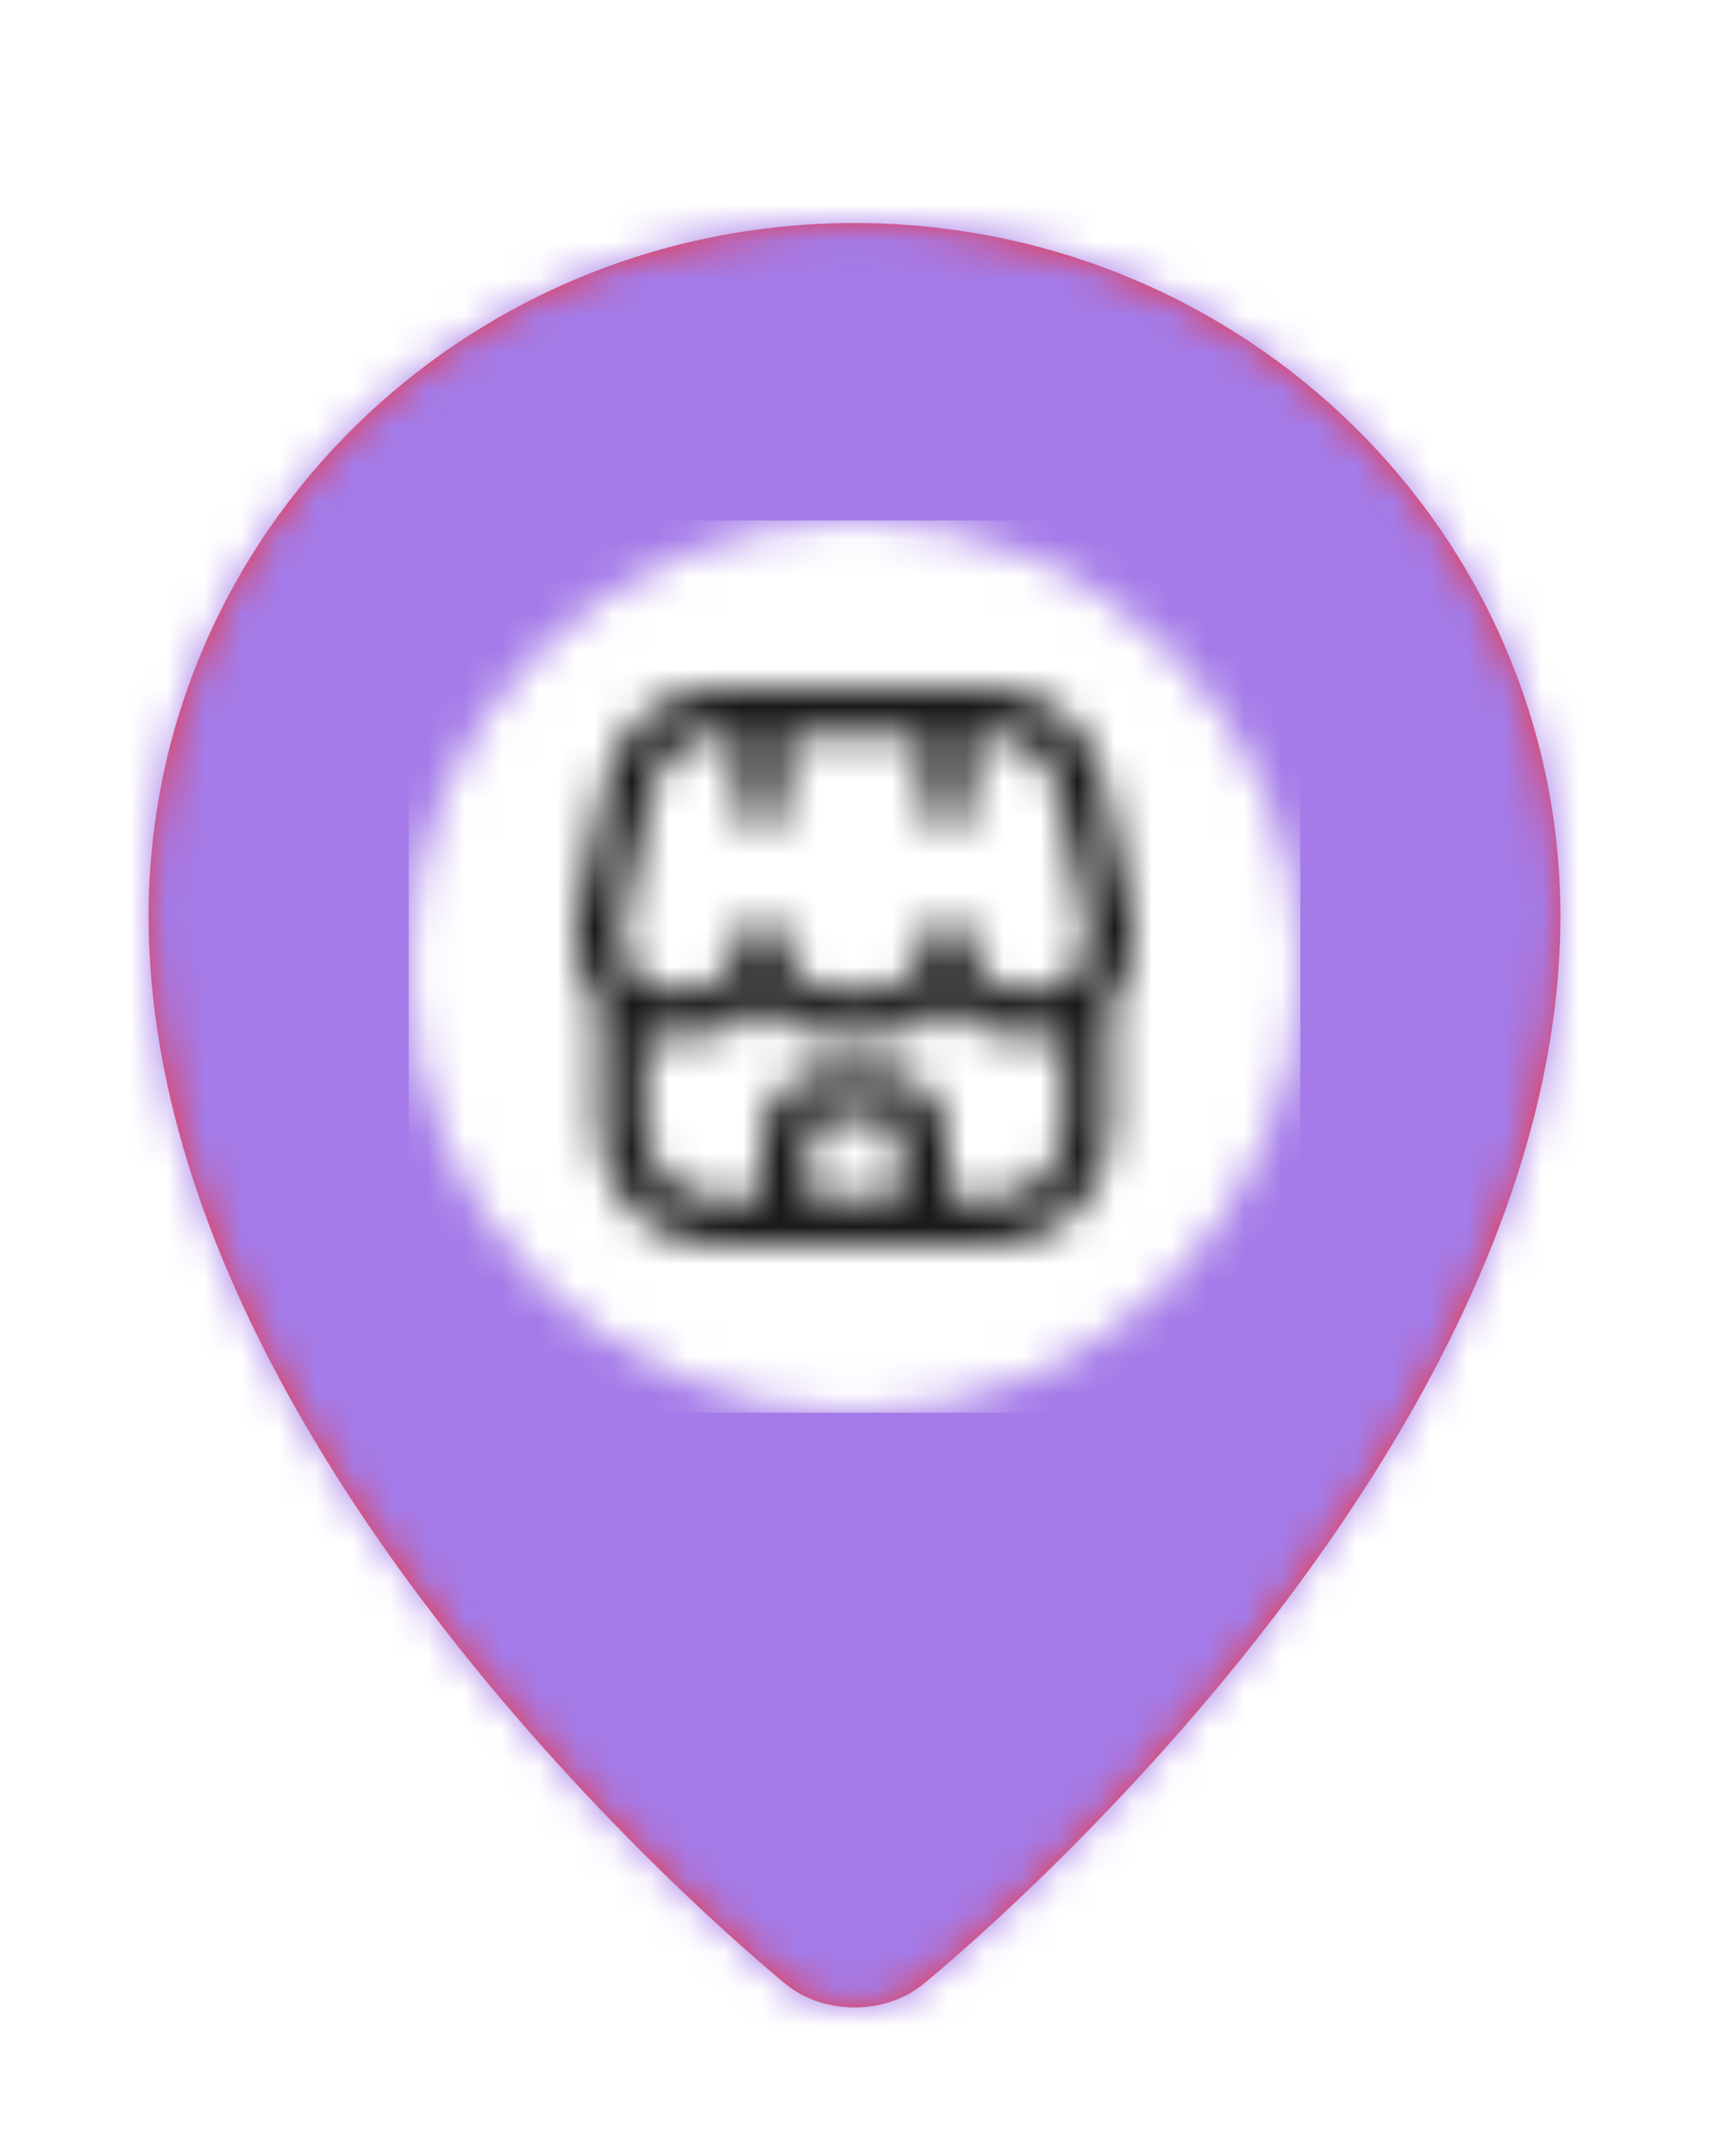<?xml version="1.0" encoding="UTF-8"?>
<svg width="46px" height="58px" viewBox="0 0 46 58" version="1.1" xmlns="http://www.w3.org/2000/svg" xmlns:xlink="http://www.w3.org/1999/xlink">
    <title>Seller Location</title>
    <defs>
        <filter x="-52.6%" y="-41.7%" width="205.3%" height="183.3%" filterUnits="objectBoundingBox" id="filter-1">
            <feOffset dx="0" dy="6" in="SourceAlpha" result="shadowOffsetOuter1"></feOffset>
            <feGaussianBlur stdDeviation="2" in="shadowOffsetOuter1" result="shadowBlurOuter1"></feGaussianBlur>
            <feColorMatrix values="0 0 0 0 0   0 0 0 0 0   0 0 0 0 0  0 0 0 0.25 0" type="matrix" in="shadowBlurOuter1" result="shadowMatrixOuter1"></feColorMatrix>
            <feMerge>
                <feMergeNode in="shadowMatrixOuter1"></feMergeNode>
                <feMergeNode in="SourceGraphic"></feMergeNode>
            </feMerge>
        </filter>
        <path d="M38,18.642 C38,33.569 20.825,47.394 20.825,47.394 C19.821,48.202 18.179,48.202 17.175,47.394 C17.175,47.394 0,33.569 0,18.642 C0,8.346 8.507,0 19,0 C29.493,0 38,8.346 38,18.642 Z" id="path-2"></path>
        <circle id="path-4" cx="12" cy="12" r="12"></circle>
        <path d="M3.75,15 C2.025,14.998 0.627,13.6 0.625,11.875 L0.625,8.527 C0.222,8.071 -0.001,7.484 8.52973585e-07,6.875 L8.52973585e-07,6.25 C8.52973585e-07,6.204 0.005,6.159 0.015,6.114 L0.83,2.447 C1.141,1.013 2.413,-0.007 3.88,5.23798053e-05 L11.12,5.23798053e-05 C12.588,-0.008 13.861,1.012 14.172,2.447 L14.985,6.114 C14.995,6.159 15,6.204 15,6.25 L15,6.875 C15.001,7.484 14.778,8.071 14.375,8.527 L14.375,11.875 C14.373,13.6 12.975,14.998 11.25,15 Z M10,8.527 C9.526,9.066 8.843,9.375 8.125,9.375 L6.875,9.375 C6.157,9.375 5.474,9.066 5,8.527 C4.526,9.066 3.843,9.375 3.125,9.375 L2.5,9.375 C2.289,9.375 2.079,9.349 1.875,9.296 L1.875,11.875 C1.875,12.911 2.714,13.75 3.75,13.75 L5,13.75 L5,12.188 C5,11.176 5.802,10.351 6.805,10.314 L6.875,10.312 L8.125,10.312 C9.137,10.312 9.962,11.114 9.999,12.117 L10,12.188 L10,13.75 L11.25,13.75 C12.236,13.75 13.045,12.989 13.119,12.022 L13.125,11.875 L13.125,9.296 C12.921,9.349 12.711,9.375 12.5,9.375 L11.875,9.375 C11.157,9.375 10.474,9.066 10,8.527 Z M8.125,11.562 L6.875,11.562 C6.546,11.562 6.276,11.817 6.252,12.141 L6.25,12.188 L6.25,13.75 L8.75,13.75 L8.75,12.188 C8.75,11.858 8.495,11.588 8.172,11.564 L8.125,11.562 Z M4.375,1.25 L3.88,1.25 C3,1.246 2.237,1.858 2.05,2.718 L1.25,6.318 L1.25,6.875 C1.25,7.565 1.81,8.125 2.5,8.125 L3.125,8.125 C3.815,8.125 4.375,7.565 4.375,6.875 C4.375,6.53 4.655,6.25 5,6.25 C5.345,6.25 5.625,6.53 5.625,6.875 C5.625,7.565 6.185,8.125 6.875,8.125 L8.125,8.125 C8.815,8.125 9.375,7.565 9.375,6.875 C9.375,6.53 9.655,6.25 10,6.25 C10.345,6.25 10.625,6.53 10.625,6.875 C10.625,7.565 11.185,8.125 11.875,8.125 L12.5,8.125 C13.19,8.125 13.75,7.565 13.75,6.875 L13.75,6.318 L12.95,2.718 C12.763,1.858 12,1.246 11.12,1.25 L10.625,1.25 L10.625,3.125 C10.625,3.47 10.345,3.75 10,3.75 C9.655,3.75 9.375,3.47 9.375,3.125 L9.375,1.25 L5.625,1.25 L5.625,3.125 C5.625,3.47 5.345,3.75 5,3.75 C4.655,3.75 4.375,3.47 4.375,3.125 L4.375,1.25 Z" id="path-6"></path>
    </defs>
    <g id="🗣-Account" stroke="none" stroke-width="1" fill="none" fill-rule="evenodd">
        <g id="9.5.0-Delivery-area-map" transform="translate(-697, -509)">
            <g id="02_Icons/Pinpoint/NoIcon-Copy-2" filter="url(#filter-1)" transform="translate(701, 509)">
                <g id="ZZ_Color-Override/01_Primary/BEESBlack">
                    <mask id="mask-3" fill="white">
                        <use xlink:href="#path-2"></use>
                    </mask>
                    <use id="Mask" fill="#EE3840" fill-rule="nonzero" xlink:href="#path-2"></use>
                    <g id="ZZ_Color-Override/05_Interface/Neutrals/1-LabelPrimary" mask="url(#mask-3)" fill="#A47BE8">
                        <g transform="translate(-13, -8)" id="Rectangle">
                            <rect x="0" y="0" width="64" height="64"></rect>
                        </g>
                    </g>
                </g>
                <g id="maps-and-flags" transform="translate(7, 8)">
                    <g id="ZZ_Color-Override/Primary/Black">
                        <mask id="mask-5" fill="white">
                            <use xlink:href="#path-4"></use>
                        </mask>
                        <g id="Mask"></g>
                        <g id="ZZ_Color-Override/05_Interface/Neutrals/1-LabelPrimary" mask="url(#mask-5)" fill="#FFFFFF">
                            <rect id="Rectangle" x="0" y="0" width="24" height="24"></rect>
                        </g>
                    </g>
                    <g id="Icons/truck" transform="translate(4.5, 4.5)">
                        <g id="01_Color-Override/05_Interface/Neutrals/1-LabelPrimary" transform="translate(-0, 0)">
                            <mask id="mask-7" fill="white">
                                <use xlink:href="#path-6"></use>
                            </mask>
                            <g id="Mask" fill-rule="nonzero"></g>
                            <g mask="url(#mask-7)" fill="#000000" fill-opacity="0.9" id="Rectangle">
                                <g transform="translate(-2.5, -2.5)">
                                    <rect x="0" y="0" width="20" height="20"></rect>
                                </g>
                            </g>
                        </g>
                    </g>
                </g>
            </g>
        </g>
    </g>
</svg>